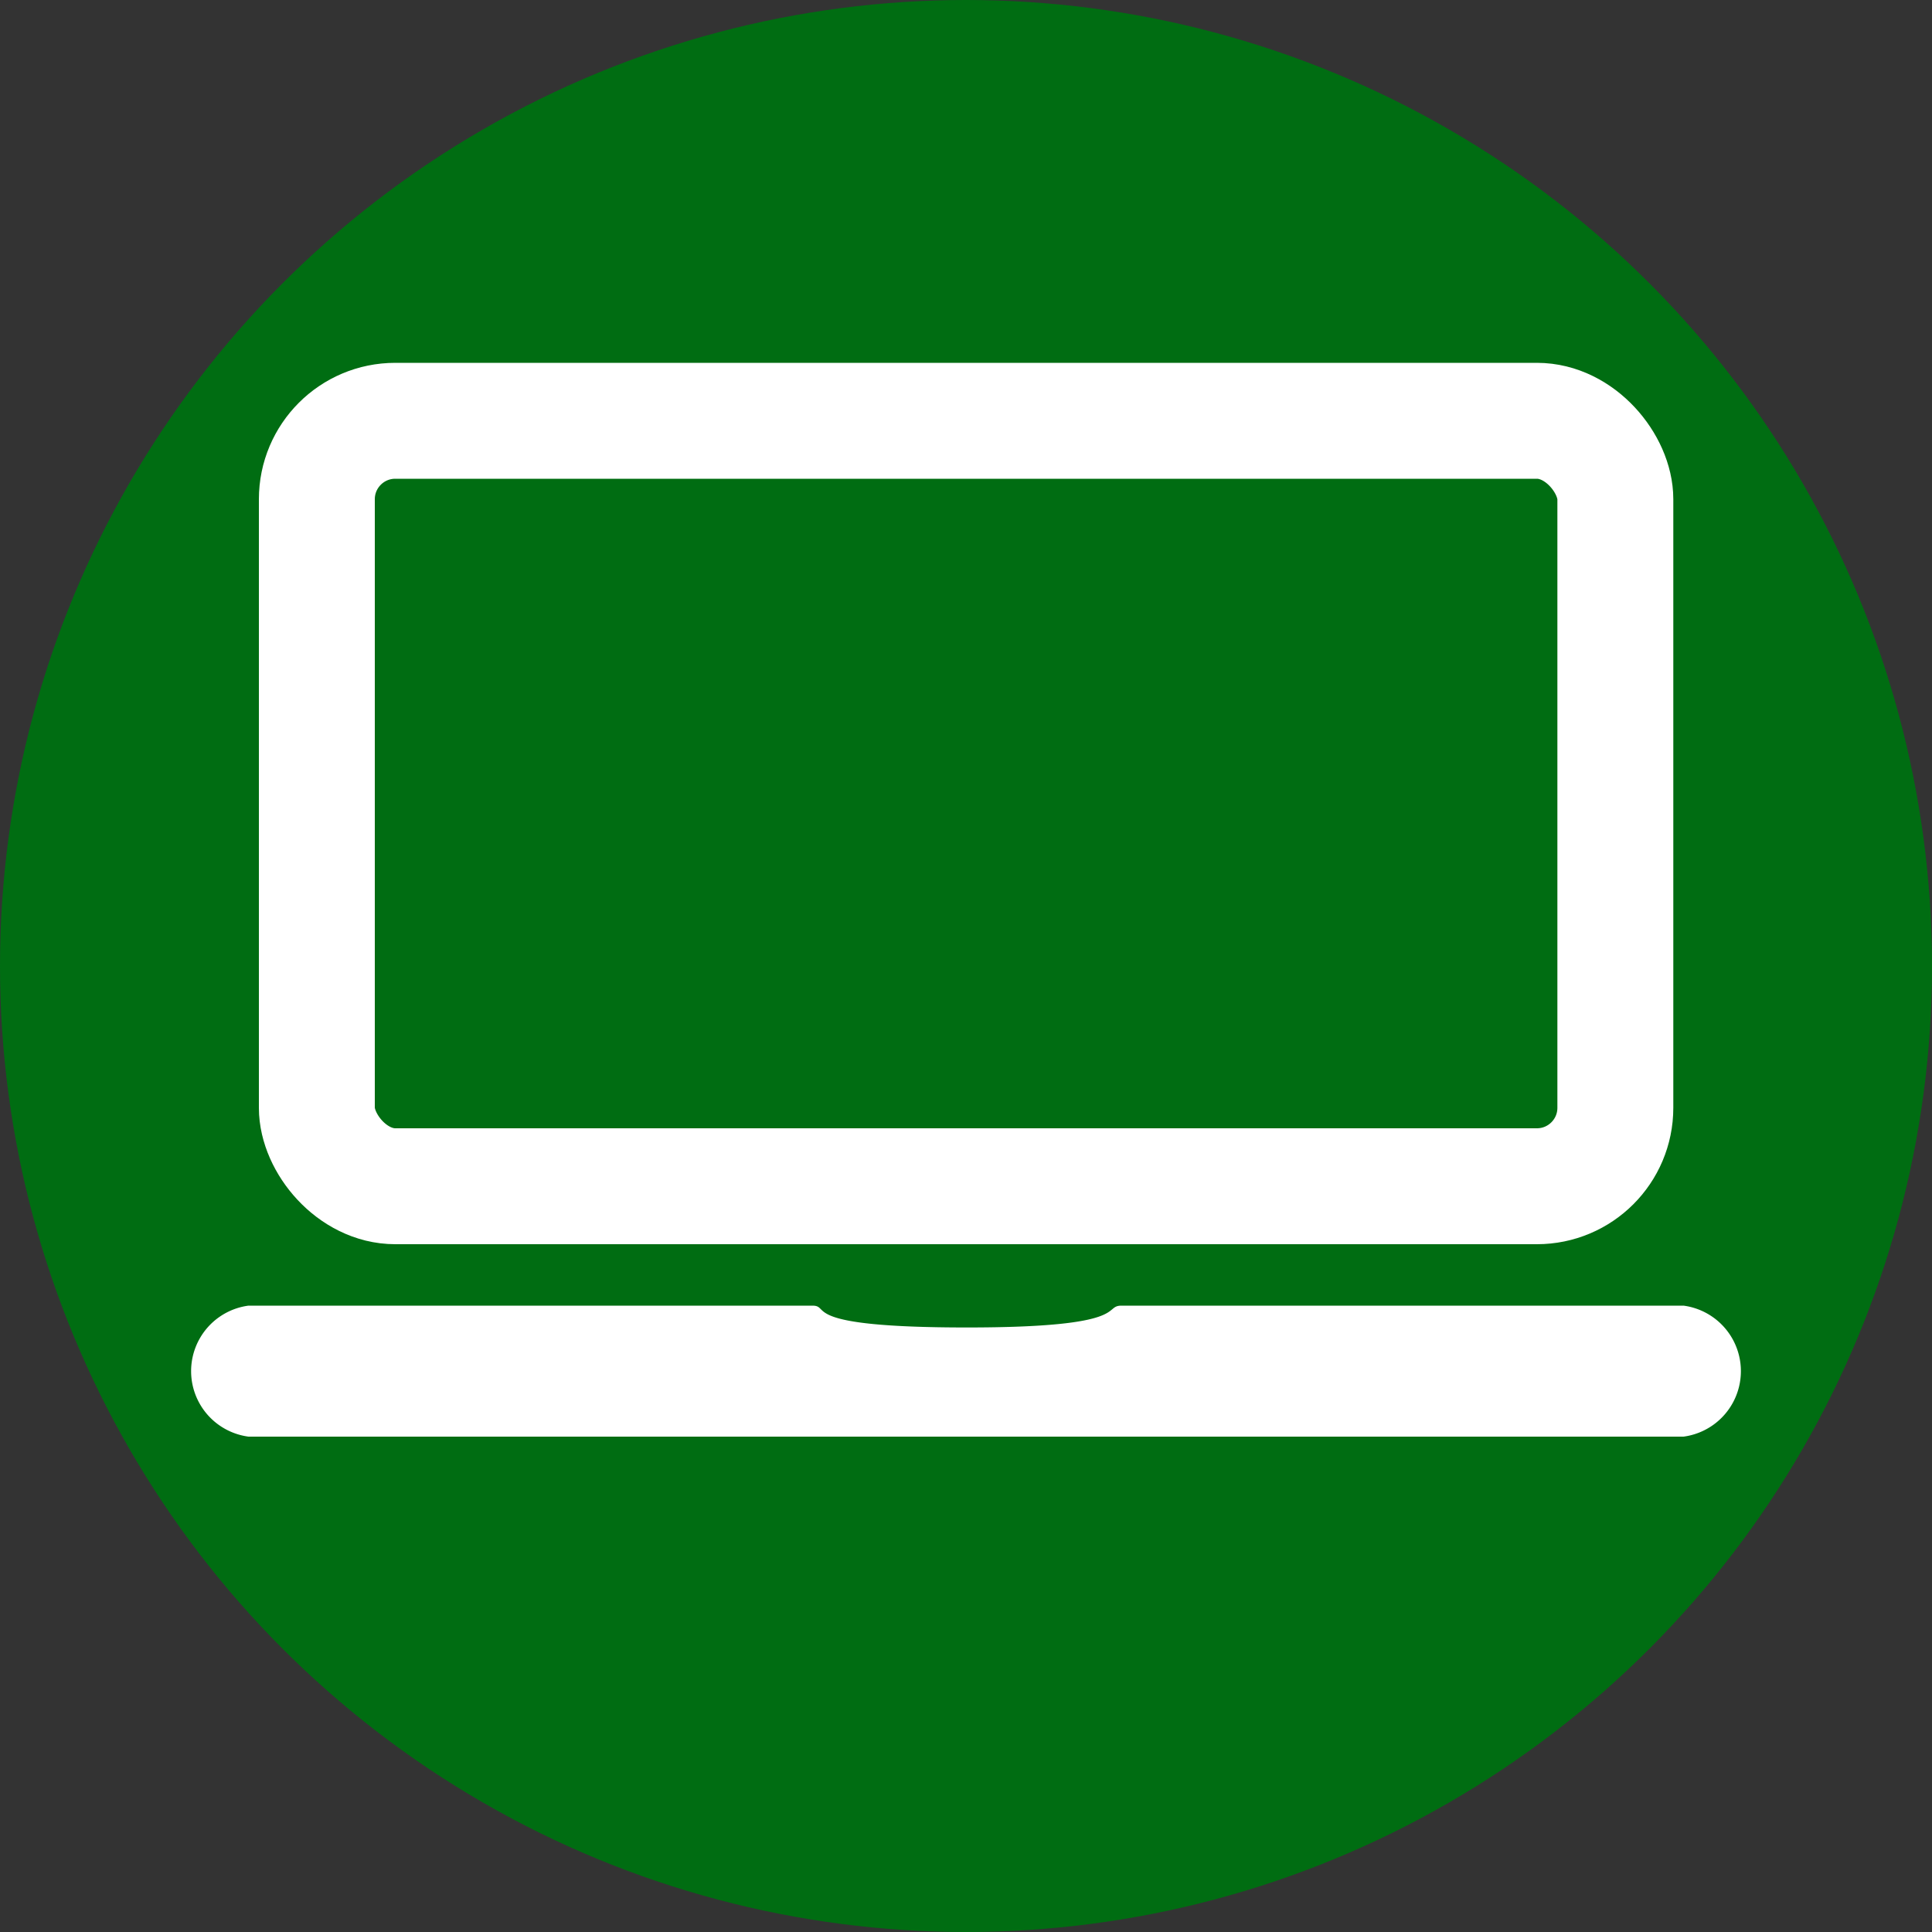 <svg xmlns="http://www.w3.org/2000/svg" viewBox="0 0 100 100">
  <rect x="0" y="0" width="100" height="100" fill="#333333" stroke="none"/>
  <defs>
    <style>
      .a {
        fill: #006d12;
      }

      .b {
        fill: #fff;
      }

      .c {
        fill: none;
        stroke: #fff;
        stroke-linecap: round;
        stroke-miterlimit: 10;
        stroke-width: 6px;
      }
    </style>
  </defs>
  <g>
    <circle class="a" cx="50" cy="50" r="50"/>
    <path class="b" d="M87.14,74.36H12.86a3.42,3.42,0,0,1,0-6.78H42.05c1,0-.84,1.13,8,1.13,8.57,0,7-1.13,8-1.13H87.14a3.42,3.42,0,0,1,0,6.78Z"/>
    <rect class="c" x="16.4" y="21.78" width="67.21" height="39.62" rx="4.06"/>
  </g>
</svg>
